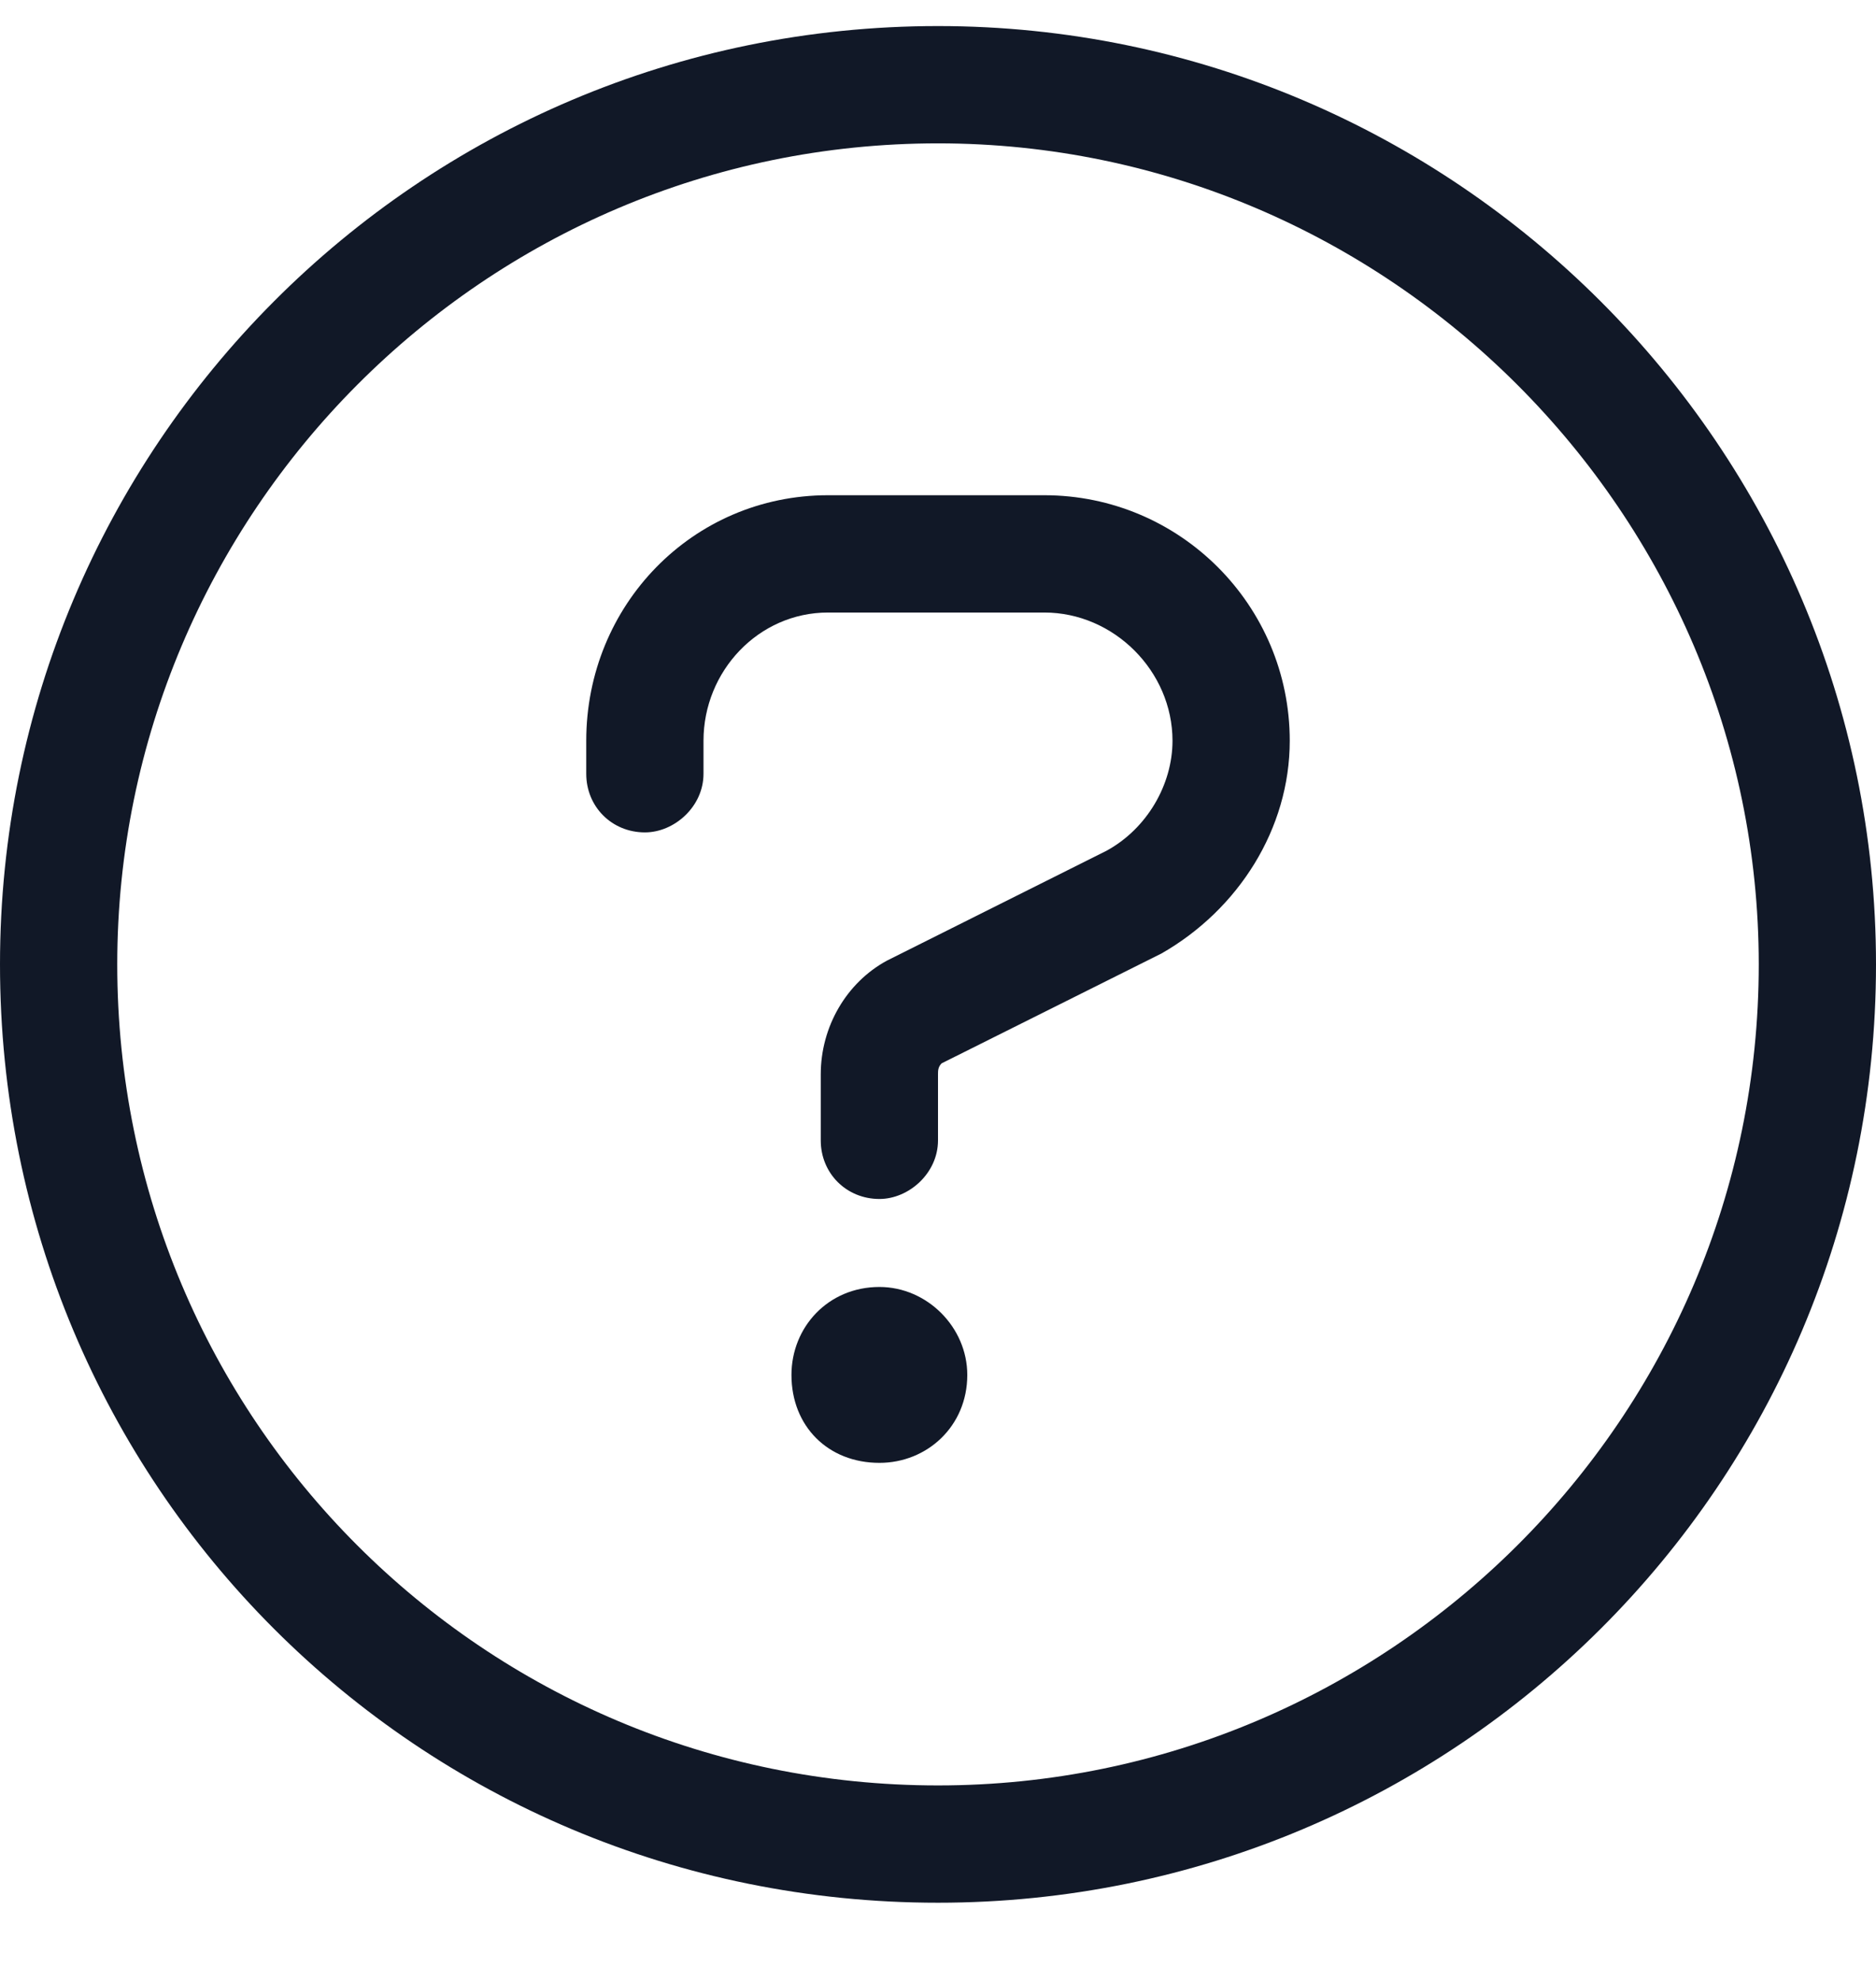 <svg width="18" height="19" viewBox="0 0 18 19" fill="none" xmlns="http://www.w3.org/2000/svg">
<path d="M9 0.25C13.957 0.25 18 4.293 18 9.25C18 14.242 13.957 18.25 9 18.25C4.008 18.25 0 14.242 0 9.25C0 4.293 4.008 0.25 9 0.25ZM9 17.125C13.324 17.125 16.875 13.609 16.875 9.25C16.875 4.926 13.324 1.375 9 1.375C4.641 1.375 1.125 4.926 1.125 9.25C1.125 13.609 4.641 17.125 9 17.125ZM8.438 12.344C8.895 12.344 9.281 12.73 9.281 13.188C9.281 13.68 8.895 14.031 8.438 14.031C7.945 14.031 7.594 13.68 7.594 13.188C7.594 12.73 7.945 12.344 8.438 12.344ZM10.02 4.75C11.32 4.75 12.375 5.805 12.375 7.105C12.375 7.949 11.883 8.723 11.145 9.145L9.035 10.199C9 10.234 9 10.27 9 10.305V10.938C9 11.254 8.719 11.5 8.438 11.5C8.121 11.5 7.875 11.254 7.875 10.938V10.305C7.875 9.848 8.121 9.426 8.508 9.215L10.617 8.16C11.004 7.949 11.25 7.527 11.25 7.105C11.25 6.438 10.688 5.875 10.02 5.875H7.945C7.277 5.875 6.75 6.438 6.75 7.105V7.422C6.75 7.738 6.469 7.984 6.188 7.984C5.871 7.984 5.625 7.738 5.625 7.422V7.105C5.625 5.805 6.645 4.75 7.945 4.75H10.02Z" fill="#111827"/>
</svg>
